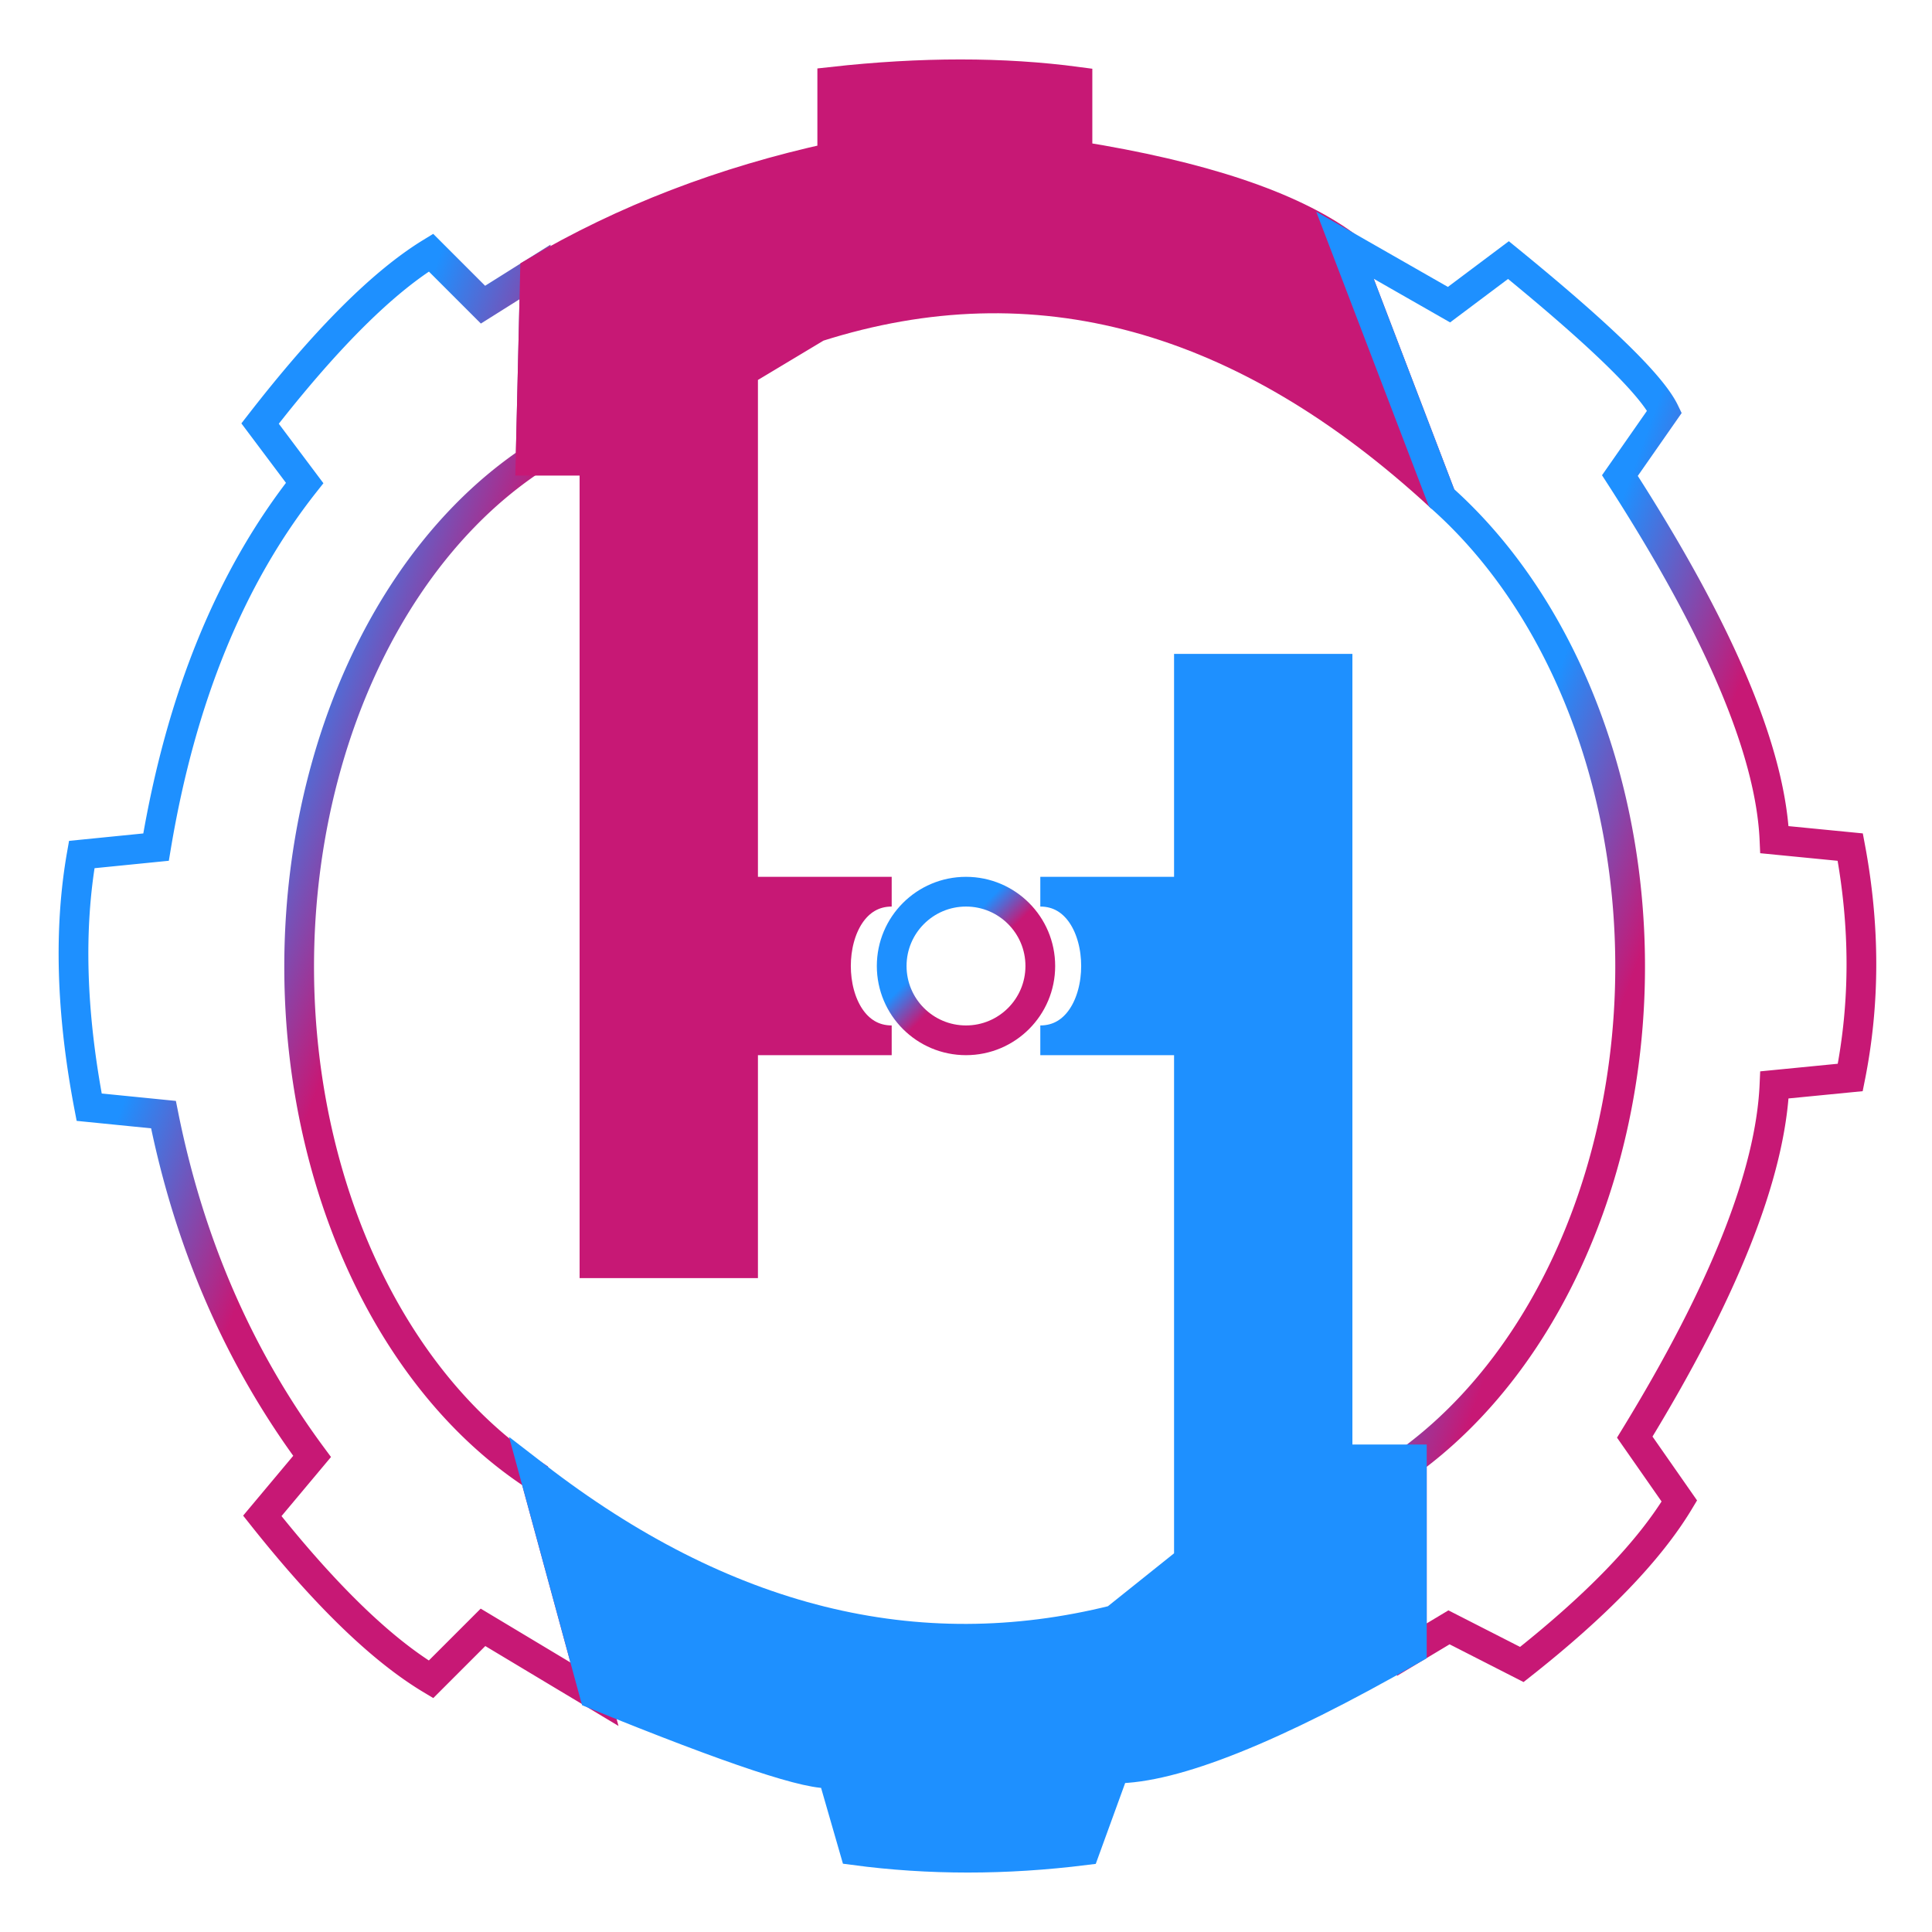 <svg xmlns="http://www.w3.org/2000/svg" viewBox="0 0 130 130">
    <defs>
        <linearGradient id="1.2" gradientTransform="rotate(45)">
                <stop offset="50%" stop-color="dodgerblue" />
                <stop offset="75%" stop-color="rgb(199, 24, 117)" />
        </linearGradient>
    </defs>
    <path d="M36 18.3L35.7 31
            A28 38 0 0 0 36 99.3L40 114 32.5 109.5 29 113
            Q24 110 17.65 102L21 98Q13.6 88 11 75L6 74.5
            Q4.18 65 5.5 57.5L10.5 57Q13 42 20.5 32.5
            L17.5 28.5Q24.1 20 29 17L32.5 20.5z" 
            stroke="url('#1.2')"
            fill="none" stroke-width="2"/>
    <path d="M36 18.3L35.7 31 40 31 40 85 50 85 50 70 60 70
            C55 70 55 60 60 60L50 60 50 25 55 22Q77 15 97 33.5
            L90.5 16.5Q85 12.5 72.5 10.5L72.5 5.5Q65 4.5 56 5.5
            L56 10.6Q45 13 36 18.3z" fill="rgb(199, 24, 117)"
            stroke="rgb(199, 24, 117)"
            stroke-width="2"/>
    <path d="M97 33.5L90.5 16.5 97.5 20.5 101.5 17.5
            Q110.7 25 112 27.7L109 32Q119 47.5 119.4 56.5
            L124.5 57Q126 65 124.5 72.5L119.4 73
            Q119 82 110 96.7L113 101Q110 106 102.4 112
            L97.5 109.5 95 111 95 98.2A28.7 38 0 0 0 97 33.5z"
            stroke="url('#1.2')"
            fill="none" stroke-width="2"/>
    <path d="M95 111L95 98.2 90 98.2 90 45 80 45 80 60 70 60
            C75 60 75 70 70 70L80 70 80 105 75 109
            Q55 114 36 99.3L40 114Q54 119.7 56 119.3L57.5 124.5
            Q65 125.5 73 124.5L75 119Q81 119 95 111z" 
            stroke="dodgerblue"
            fill="dodgerblue" stroke-width="2"/>
    <circle r="5" cx="65" cy="65" stroke="url('#1.2')" 
        stroke-width="2" fill="none"/>
</svg>